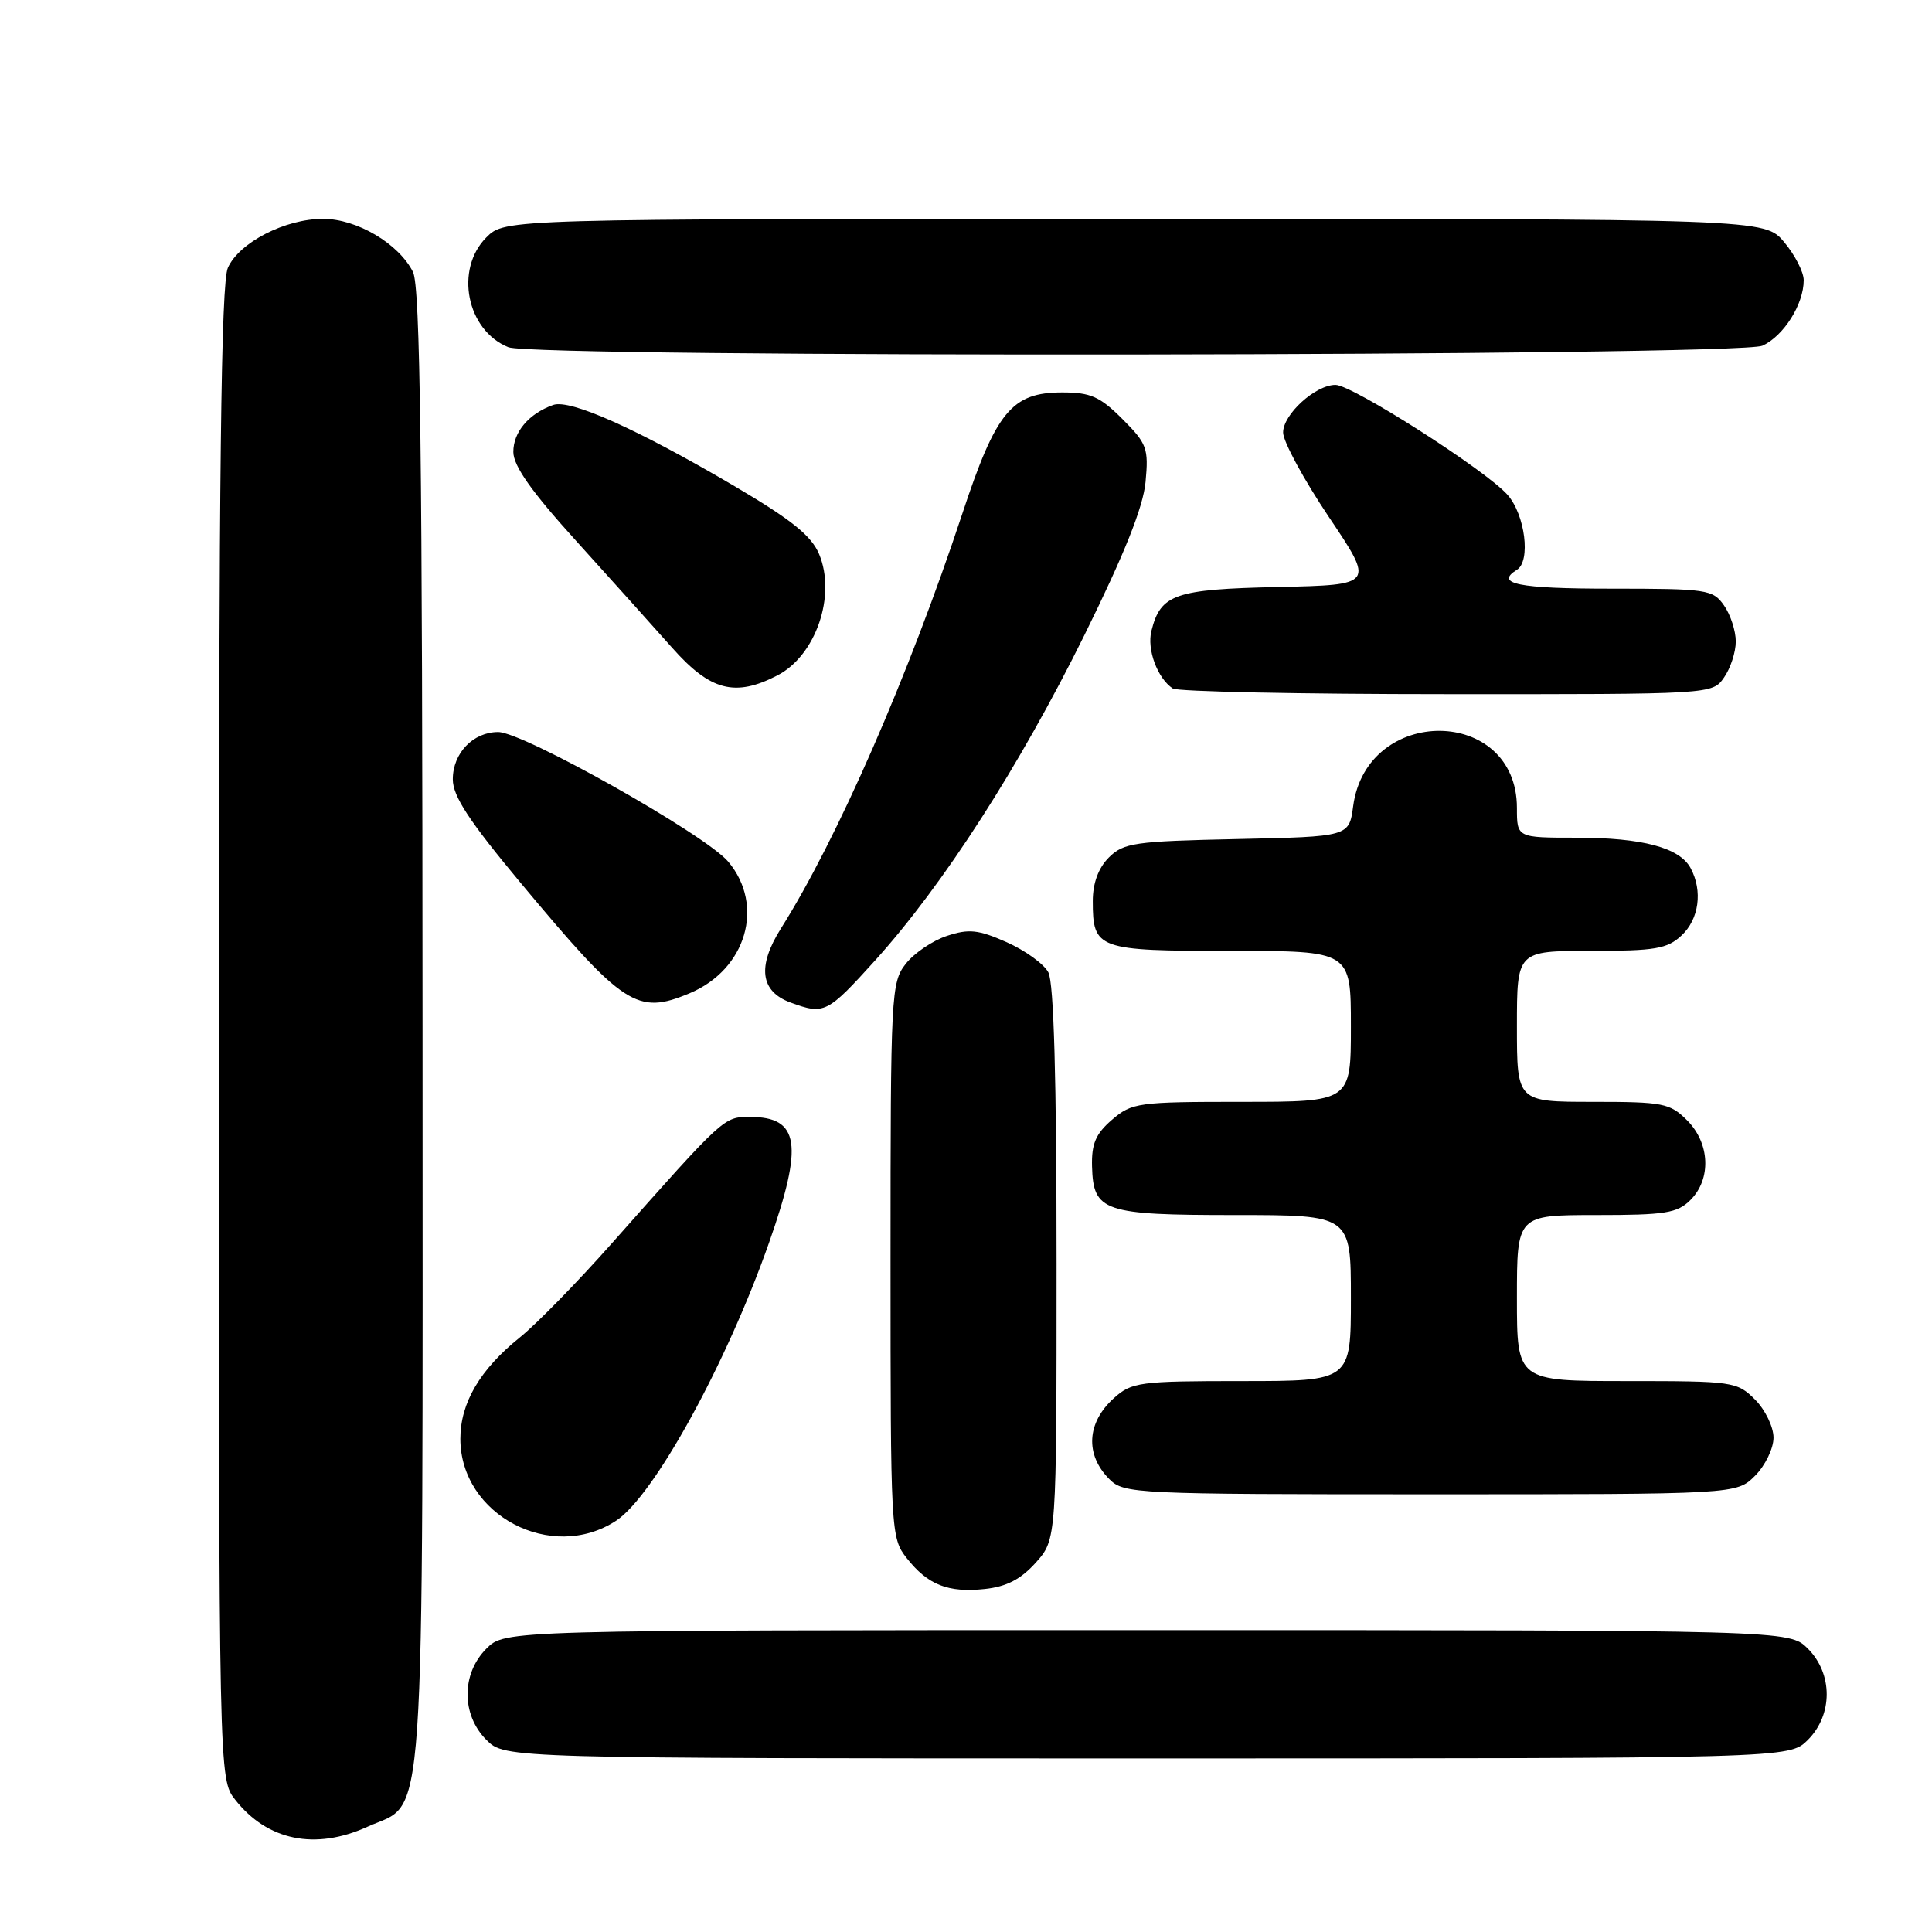 <?xml version="1.0" encoding="UTF-8" standalone="no"?>
<!DOCTYPE svg PUBLIC "-//W3C//DTD SVG 1.1//EN" "http://www.w3.org/Graphics/SVG/1.1/DTD/svg11.dtd" >
<svg xmlns="http://www.w3.org/2000/svg" xmlns:xlink="http://www.w3.org/1999/xlink" version="1.1" viewBox="0 0 256 256">
 <g >
 <path fill="currentColor"
d=" M 48.68 242.06 C 56.51 238.50 56.00 245.92 55.99 136.30 C 55.97 60.08 55.69 37.96 54.72 36.03 C 52.82 32.27 47.28 29.00 42.81 29.00 C 37.80 29.00 31.72 32.11 30.20 35.47 C 29.29 37.45 29.00 62.32 29.00 136.91 C 29.00 235.73 29.00 235.73 31.17 238.48 C 35.43 243.90 41.77 245.20 48.68 242.06 Z  M 239.55 230.55 C 242.88 227.21 242.88 221.79 239.55 218.45 C 237.09 216.00 237.09 216.00 152.00 216.00 C 66.91 216.00 66.91 216.00 64.45 218.45 C 61.12 221.79 61.12 227.21 64.45 230.55 C 66.91 233.00 66.91 233.00 152.00 233.00 C 237.09 233.00 237.09 233.00 239.55 230.55 Z  M 137.25 207.05 C 140.00 203.97 140.00 203.97 140.00 167.42 C 140.00 143.04 139.64 130.19 138.91 128.84 C 138.32 127.72 135.82 125.93 133.37 124.84 C 129.62 123.18 128.38 123.05 125.48 124.01 C 123.58 124.63 121.12 126.30 120.02 127.71 C 118.08 130.17 118.00 131.69 118.00 167.00 C 118.00 203.01 118.04 203.78 120.14 206.45 C 122.94 210.01 125.62 211.07 130.50 210.55 C 133.38 210.24 135.27 209.26 137.25 207.05 Z  M 81.64 201.50 C 86.63 198.23 96.26 180.73 101.90 164.67 C 106.49 151.61 105.94 148.00 99.38 148.00 C 95.89 148.00 96.01 147.90 81.06 164.76 C 76.55 169.85 71.07 175.46 68.89 177.21 C 63.60 181.46 61.00 185.89 61.00 190.65 C 61.00 200.75 73.09 207.11 81.64 201.50 Z  M 232.55 195.55 C 233.90 194.20 235.00 191.93 235.00 190.50 C 235.00 189.07 233.90 186.80 232.55 185.45 C 230.16 183.07 229.66 183.00 215.55 183.00 C 201.00 183.00 201.00 183.00 201.00 172.00 C 201.00 161.00 201.00 161.00 211.50 161.00 C 220.67 161.00 222.25 160.75 224.00 159.00 C 226.78 156.22 226.58 151.48 223.55 148.45 C 221.27 146.17 220.38 146.00 211.05 146.00 C 201.00 146.00 201.00 146.00 201.00 136.00 C 201.00 126.00 201.00 126.00 210.81 126.00 C 219.30 126.00 220.92 125.73 222.81 123.96 C 225.13 121.80 225.64 118.06 224.02 115.04 C 222.56 112.31 217.63 111.00 208.85 111.00 C 201.00 111.00 201.00 111.00 201.00 107.06 C 201.00 93.58 181.10 93.37 179.30 106.83 C 178.76 110.86 178.76 110.86 163.90 111.18 C 150.32 111.47 148.87 111.68 146.92 113.63 C 145.54 115.02 144.80 117.02 144.80 119.40 C 144.80 125.79 145.40 126.00 163.12 126.00 C 179.00 126.00 179.00 126.00 179.00 136.00 C 179.00 146.00 179.00 146.00 164.56 146.00 C 150.80 146.00 149.98 146.11 147.35 148.37 C 145.18 150.24 144.62 151.56 144.70 154.57 C 144.87 160.55 146.21 161.00 163.69 161.00 C 179.00 161.00 179.00 161.00 179.00 172.00 C 179.00 183.00 179.00 183.00 164.56 183.00 C 150.99 183.00 149.96 183.14 147.61 185.25 C 143.99 188.50 143.75 192.75 147.00 196.00 C 148.93 197.93 150.33 198.00 189.55 198.00 C 230.09 198.00 230.09 198.00 232.55 195.55 Z  M 115.97 127.25 C 124.97 117.29 135.13 101.50 143.72 84.09 C 149.00 73.40 151.47 67.21 151.79 63.87 C 152.21 59.41 151.98 58.78 148.72 55.52 C 145.75 52.55 144.51 52.00 140.75 52.00 C 134.07 52.00 131.98 54.53 127.51 68.07 C 120.41 89.53 110.91 111.26 103.49 123.01 C 100.31 128.05 100.74 131.37 104.75 132.84 C 109.23 134.48 109.60 134.29 115.97 127.25 Z  M 91.36 131.62 C 98.89 128.48 101.38 119.98 96.49 114.17 C 93.48 110.60 69.35 97.00 66.01 97.00 C 62.69 97.00 60.00 99.80 60.00 103.26 C 60.00 105.50 62.15 108.78 69.03 117.04 C 82.64 133.36 84.42 134.52 91.36 131.62 Z  M 228.44 89.78 C 229.30 88.56 230.00 86.41 230.00 85.00 C 230.00 83.59 229.30 81.44 228.44 80.22 C 226.97 78.11 226.20 78.00 213.44 78.00 C 201.20 78.00 198.00 77.36 201.00 75.50 C 202.86 74.35 202.09 68.21 199.75 65.56 C 196.87 62.30 179.18 51.00 176.96 51.00 C 174.30 51.00 170.00 54.92 170.02 57.32 C 170.03 58.52 172.76 63.55 176.08 68.50 C 182.13 77.50 182.13 77.50 169.36 77.78 C 155.64 78.08 153.79 78.73 152.57 83.59 C 151.95 86.06 153.36 89.87 155.40 91.23 C 156.00 91.64 172.34 91.98 191.69 91.98 C 226.89 92.00 226.89 92.00 228.44 89.78 Z  M 103.02 89.49 C 108.10 86.86 110.83 78.92 108.54 73.43 C 107.51 70.98 104.91 68.89 97.38 64.45 C 84.47 56.86 75.56 52.86 73.30 53.66 C 70.07 54.81 68.00 57.26 68.02 59.90 C 68.03 61.74 70.46 65.18 76.27 71.59 C 80.80 76.60 86.56 83.01 89.07 85.84 C 94.12 91.54 97.40 92.40 103.02 89.49 Z  M 233.53 45.81 C 236.35 44.52 239.00 40.32 239.00 37.13 C 239.00 36.04 237.83 33.77 236.41 32.08 C 233.82 29.00 233.82 29.00 150.37 29.00 C 66.91 29.00 66.91 29.00 64.45 31.45 C 60.22 35.69 61.83 43.78 67.36 46.01 C 70.88 47.43 230.39 47.23 233.53 45.81 Z "/>
</g>
</svg>